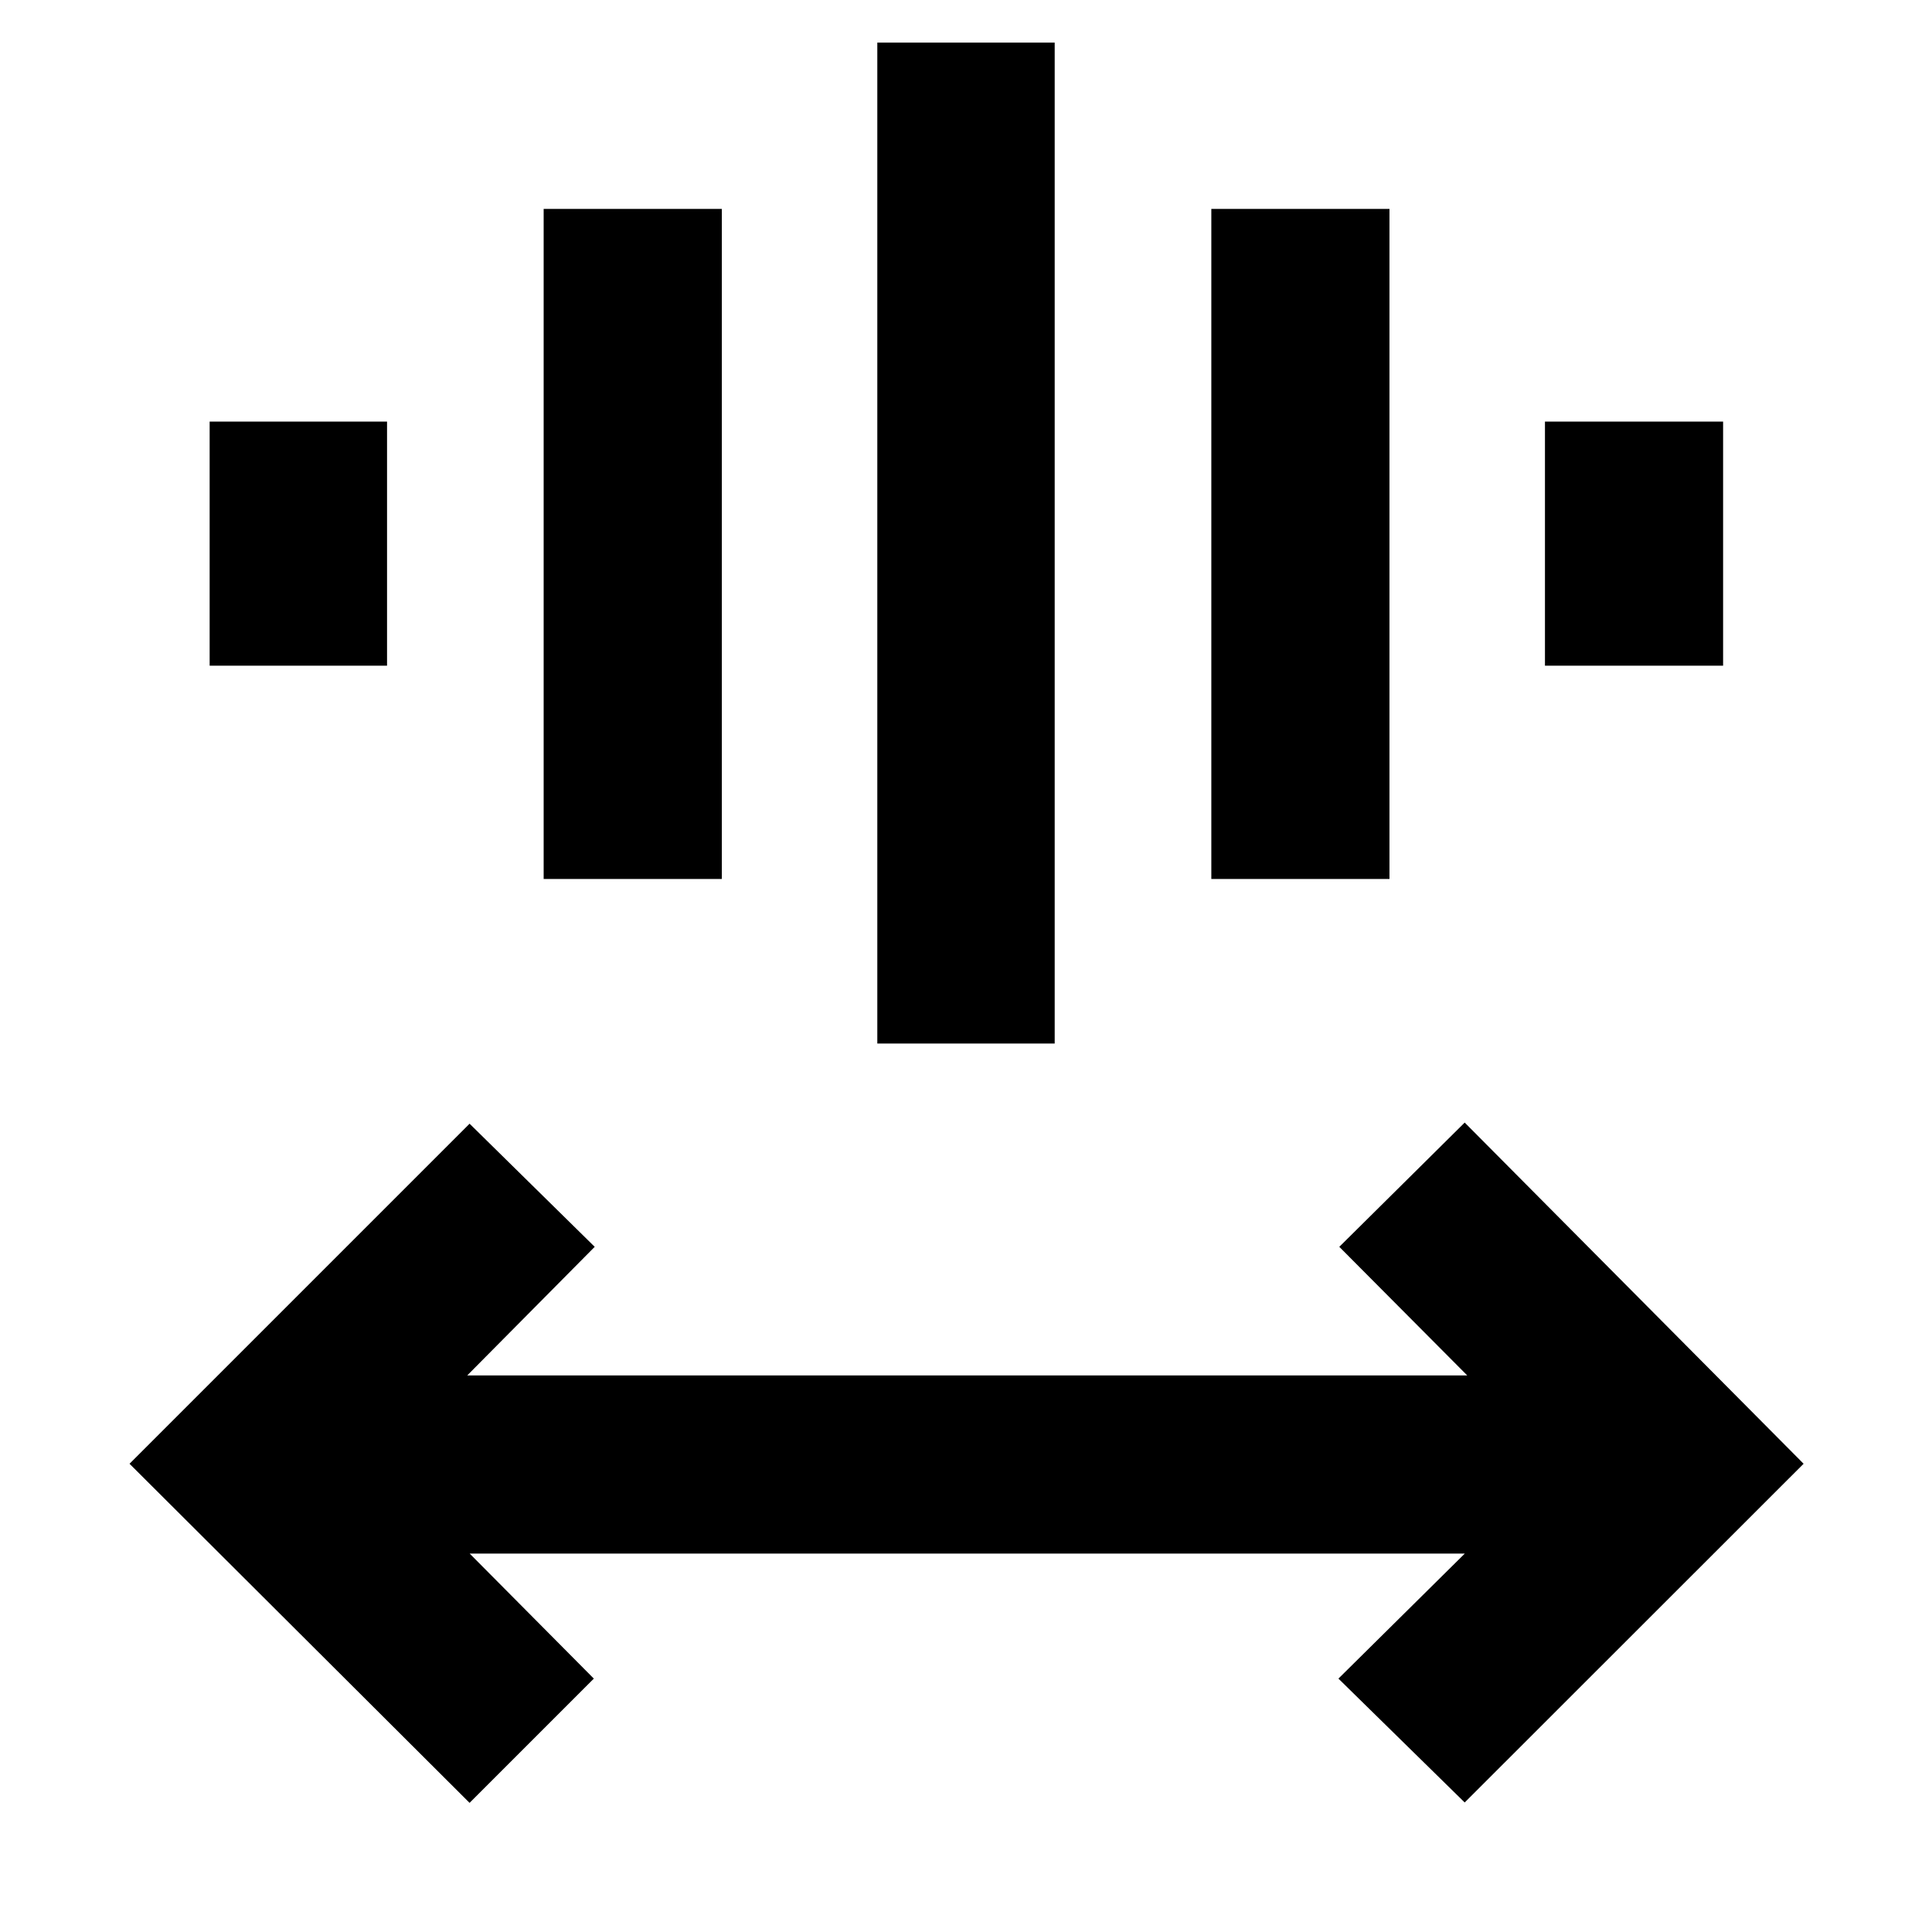 <svg xmlns="http://www.w3.org/2000/svg" height="40" viewBox="0 -960 960 960" width="40"><path d="M233.33-64.17 64.36-232.67l168.97-168.97 62.18 61.18-63.35 63.91h496.91l-63.58-63.91 62.31-61.74 168.4 169.53L727.8-64.36l-62.74-61.55 62.78-62.12H233.39l61.68 62.12-61.74 61.74Zm202.6-377.29v-497.38h88.14v497.38h-88.14Zm-165.79-81.79V-856.2h88.53v332.95h-88.53Zm331.76 0V-856.2h88.52v332.95H601.9ZM104.17-629.23v-121.28h88.15v121.28h-88.15Zm663.51 0v-121.28h88.52v121.28h-88.52Z"/></svg>